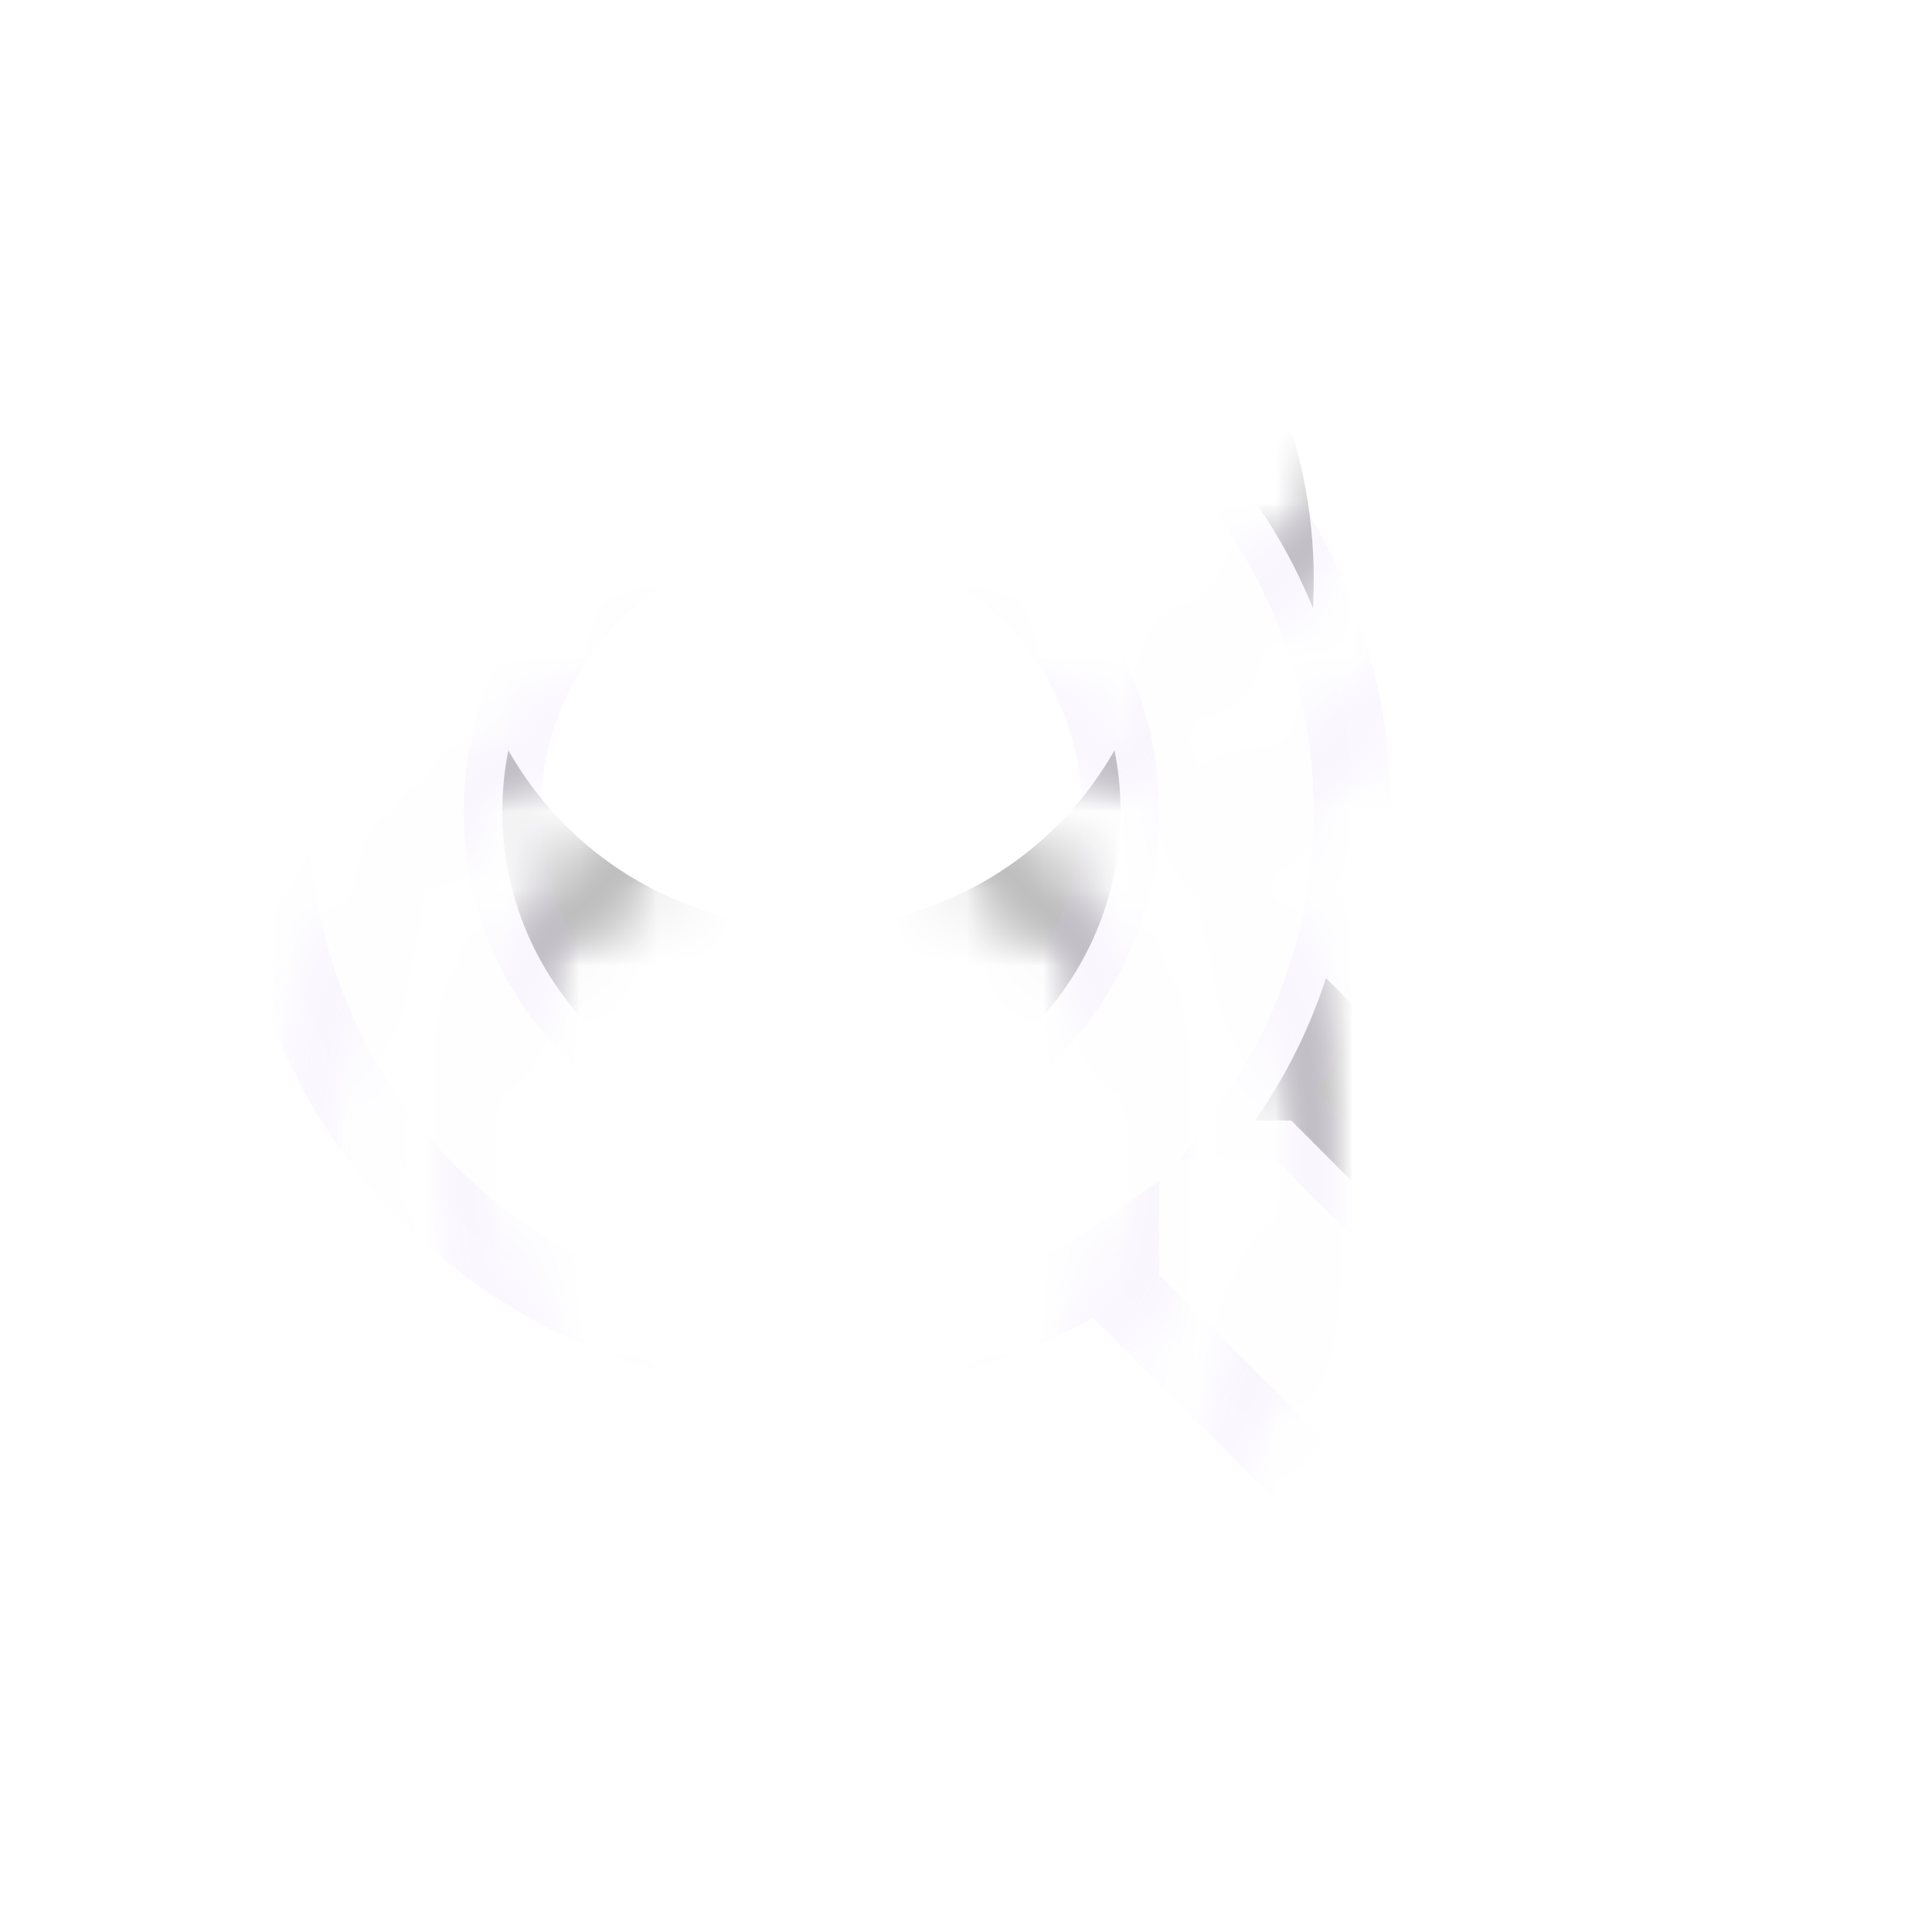<?xml version="1.0" encoding="UTF-8"?>
<svg width="25px" height="25px" viewBox="0 0 25 25" version="1.1" xmlns="http://www.w3.org/2000/svg" xmlns:xlink="http://www.w3.org/1999/xlink">
    <!-- Generator: Sketch 52.4 (67378) - http://www.bohemiancoding.com/sketch -->
    <title>Icon 3</title>
    <desc>Created with Sketch.</desc>
    <defs>
        <filter x="-3.3%" y="-21.4%" width="106.7%" height="142.9%" filterUnits="objectBoundingBox" id="filter-1">
            <feOffset dx="0" dy="2" in="SourceAlpha" result="shadowOffsetOuter1"></feOffset>
            <feGaussianBlur stdDeviation="2" in="shadowOffsetOuter1" result="shadowBlurOuter1"></feGaussianBlur>
            <feColorMatrix values="0 0 0 0 0   0 0 0 0 0   0 0 0 0 0  0 0 0 0.5 0" type="matrix" in="shadowBlurOuter1" result="shadowMatrixOuter1"></feColorMatrix>
            <feMerge>
                <feMergeNode in="shadowMatrixOuter1"></feMergeNode>
                <feMergeNode in="SourceGraphic"></feMergeNode>
            </feMerge>
        </filter>
        <path d="M15.502,9.491 L14.708,9.491 L14.432,9.765 C15.407,10.902 16,12.376 16,13.991 C16,17.581 13.09,20.491 9.5,20.491 C5.91,20.491 3,17.581 3,13.991 C3,10.401 5.91,7.491 9.5,7.491 C11.115,7.491 12.588,8.083 13.725,9.057 L14.001,8.783 L14.001,7.991 L18.999,3 L20.49,4.491 L15.502,9.491 L15.502,9.491 Z M9.5,9.491 C7.014,9.491 5,11.505 5,13.991 C5,16.476 7.014,18.491 9.5,18.491 C11.985,18.491 14,16.476 14,13.991 C14,11.505 11.985,9.491 9.5,9.491 L9.5,9.491 Z" id="path-2"></path>
        <path d="M15.502,9.491 L14.708,9.491 L14.432,9.765 C15.407,10.902 16,12.376 16,13.991 C16,17.581 13.09,20.491 9.5,20.491 C5.91,20.491 3,17.581 3,13.991 C3,10.401 5.91,7.491 9.5,7.491 C11.115,7.491 12.588,8.083 13.725,9.057 L14.001,8.783 L14.001,7.991 L18.999,3 L20.49,4.491 L15.502,9.491 L15.502,9.491 Z M9.5,9.491 C7.014,9.491 5,11.505 5,13.991 C5,16.476 7.014,18.491 9.5,18.491 C11.985,18.491 14,16.476 14,13.991 C14,11.505 11.985,9.491 9.5,9.491 L9.5,9.491 Z" id="path-4"></path>
        <filter x="-34.3%" y="-31.0%" width="171.0%" height="171.0%" filterUnits="objectBoundingBox" id="filter-6">
            <feMorphology radius="1" operator="dilate" in="SourceAlpha" result="shadowSpreadOuter1"></feMorphology>
            <feOffset dx="0" dy="1" in="shadowSpreadOuter1" result="shadowOffsetOuter1"></feOffset>
            <feGaussianBlur stdDeviation="1.5" in="shadowOffsetOuter1" result="shadowBlurOuter1"></feGaussianBlur>
            <feComposite in="shadowBlurOuter1" in2="SourceAlpha" operator="out" result="shadowBlurOuter1"></feComposite>
            <feColorMatrix values="0 0 0 0 0   0 0 0 0 0   0 0 0 0 0  0 0 0 0.2 0" type="matrix" in="shadowBlurOuter1" result="shadowMatrixOuter1"></feColorMatrix>
            <feMorphology radius="1" operator="dilate" in="SourceAlpha" result="shadowSpreadOuter2"></feMorphology>
            <feOffset dx="0" dy="2" in="shadowSpreadOuter2" result="shadowOffsetOuter2"></feOffset>
            <feGaussianBlur stdDeviation="1" in="shadowOffsetOuter2" result="shadowBlurOuter2"></feGaussianBlur>
            <feComposite in="shadowBlurOuter2" in2="SourceAlpha" operator="out" result="shadowBlurOuter2"></feComposite>
            <feColorMatrix values="0 0 0 0 0   0 0 0 0 0   0 0 0 0 0  0 0 0 0.12 0" type="matrix" in="shadowBlurOuter2" result="shadowMatrixOuter2"></feColorMatrix>
            <feMorphology radius="1" operator="dilate" in="SourceAlpha" result="shadowSpreadOuter3"></feMorphology>
            <feOffset dx="0" dy="0" in="shadowSpreadOuter3" result="shadowOffsetOuter3"></feOffset>
            <feGaussianBlur stdDeviation="1" in="shadowOffsetOuter3" result="shadowBlurOuter3"></feGaussianBlur>
            <feComposite in="shadowBlurOuter3" in2="SourceAlpha" operator="out" result="shadowBlurOuter3"></feComposite>
            <feColorMatrix values="0 0 0 0 0   0 0 0 0 0   0 0 0 0 0  0 0 0 0.14 0" type="matrix" in="shadowBlurOuter3" result="shadowMatrixOuter3"></feColorMatrix>
            <feMerge>
                <feMergeNode in="shadowMatrixOuter1"></feMergeNode>
                <feMergeNode in="shadowMatrixOuter2"></feMergeNode>
                <feMergeNode in="shadowMatrixOuter3"></feMergeNode>
            </feMerge>
        </filter>
    </defs>
    <g id="Front-End-Challenge" stroke="none" stroke-width="1" fill="none" fill-rule="evenodd">
        <g id="Bus-Stop-Display" transform="translate(-319, -40)">
            <g id="Top-Bar" transform="translate(0, -1)">
                <g id="App-Bar-/-Top-App-Bar-/-Regular-/-Flat-/-Primary-Color" filter="url(#filter-1)" transform="translate(0, 24)">
                    <g id="ICONS">
                        <g id="Icon-/-Search-/-Outlined" transform="translate(320, 16)">
                            <mask id="mask-3" fill="white">
                                <use xlink:href="#path-2"></use>
                            </mask>
                            <g id="Mask" transform="translate(11.745, 11.745) scale(1, -1) translate(-11.745, -11.745) "></g>
                            <g id="Icon-/-Search-/-Filled" mask="url(#mask-3)">
                                <mask id="mask-5" fill="white">
                                    <use xlink:href="#path-4"></use>
                                </mask>
                                <g id="Mask" transform="translate(11.745, 11.745) scale(1, -1) translate(-11.745, -11.745) ">
                                    <use fill="black" fill-opacity="1" filter="url(#filter-6)" xlink:href="#path-4"></use>
                                    <path stroke-opacity="0.12" stroke="#6200EE" stroke-width="1" d="M15.239,9.991 C16.052,11.153 16.5,12.538 16.5,13.991 C16.5,17.857 13.366,20.991 9.5,20.991 C5.634,20.991 2.5,17.857 2.5,13.991 C2.5,10.125 5.634,6.991 9.5,6.991 C10.954,6.991 12.339,7.438 13.501,8.251 L13.501,7.784 L18.999,2.293 L21.197,4.491 L15.709,9.991 L15.239,9.991 Z M9.5,9.991 C7.29,9.991 5.5,11.781 5.5,13.991 C5.5,16.2 7.291,17.991 9.5,17.991 C11.709,17.991 13.5,16.2 13.5,13.991 C13.5,11.782 11.709,9.991 9.5,9.991 Z" fill="#FAFAFA" fill-rule="evenodd"></path>
                                </g>
                                <g id="✱-/-Color-/-Icons-/-Selected-/-On-Primary-/-Active-" mask="url(#mask-5)" fill="#FFFFFF" fill-rule="evenodd">
                                    <rect id="Rectangle-3" x="0" y="0" width="24" height="24"></rect>
                                </g>
                            </g>
                        </g>
                    </g>
                </g>
            </g>
        </g>
    </g>
</svg>